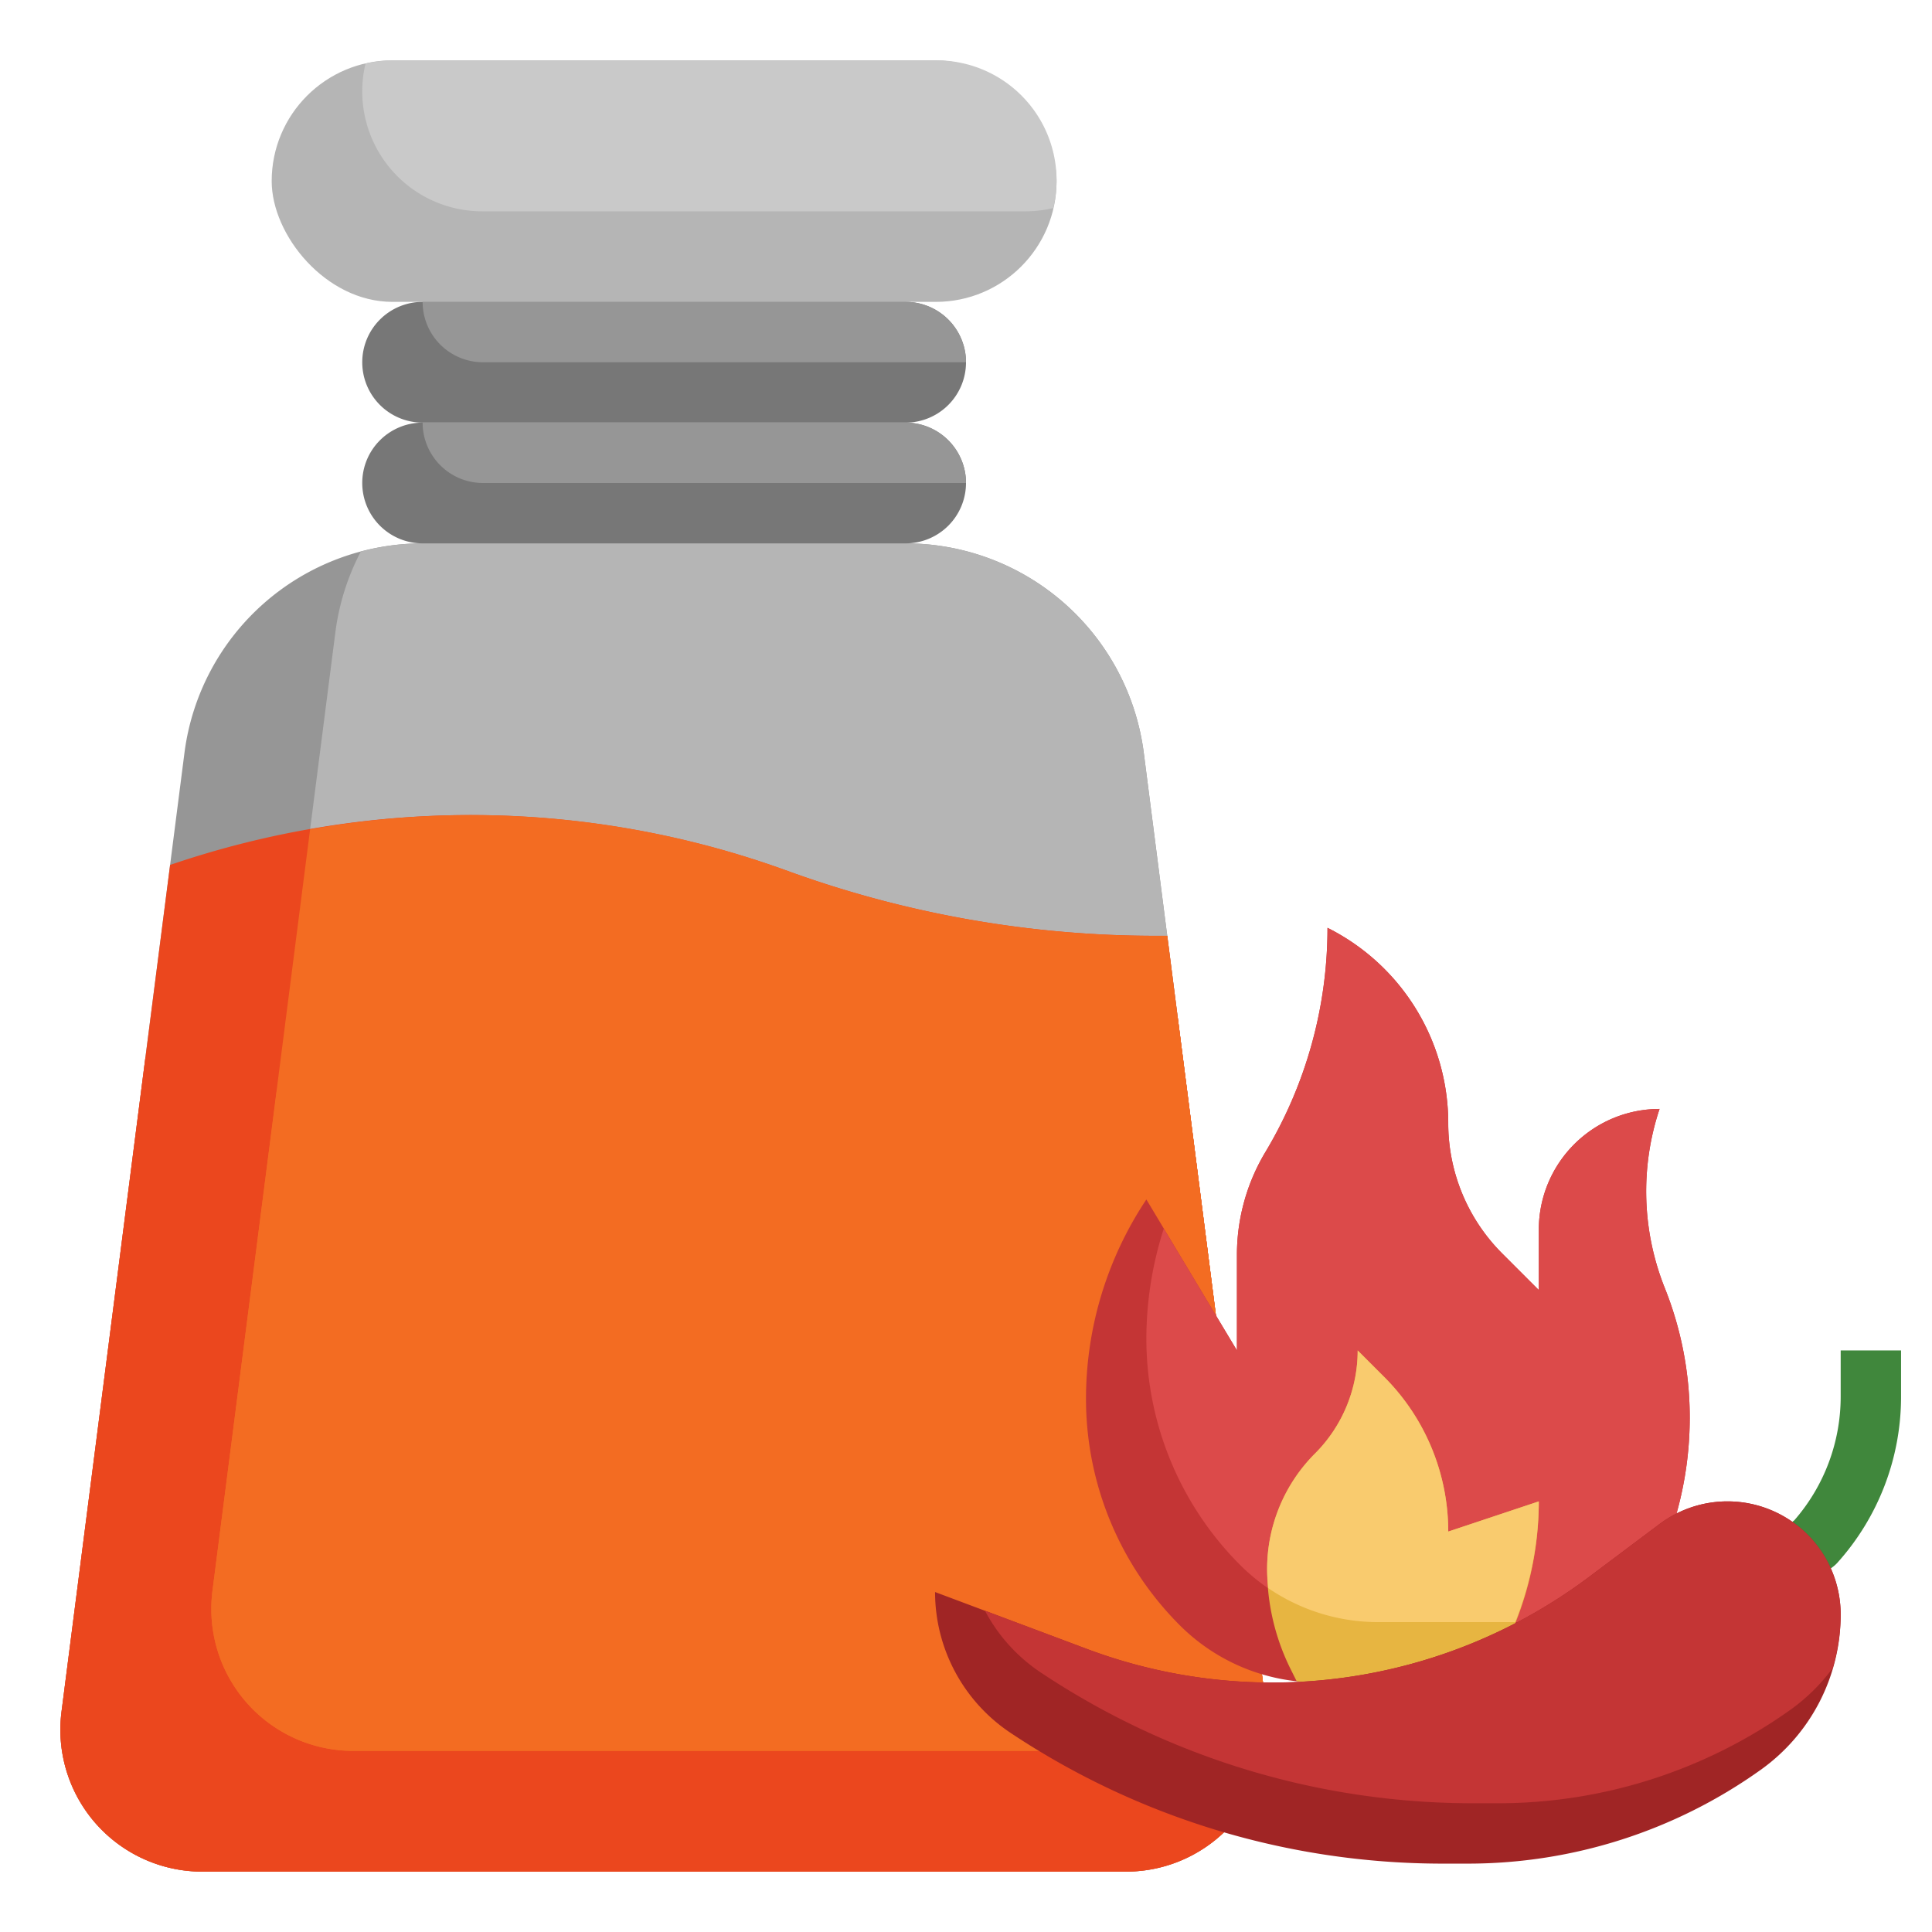 <svg height="512" viewBox="0 0 64 64" width="512" xmlns="http://www.w3.org/2000/svg"><g id="Layer_24" data-name="Layer 24"><path d="m30 18a7.954 7.954 0 0 1 7.89 6.943l4.072 31.757a4.758 4.758 0 0 1 .038.6 4.7 4.7 0 0 1 -4.7 4.7h-30.6a4.7 4.7 0 0 1 -4.7-4.7 4.758 4.758 0 0 1 .038-.6l4.072-31.757a7.954 7.954 0 0 1 7.89-6.943" fill="#969696"/><path d="m37.89 24.943a7.954 7.954 0 0 0 -7.89-6.943h-16a7.929 7.929 0 0 0 -2.048.272 7.929 7.929 0 0 0 -.842 2.671l-4.072 31.757a4.758 4.758 0 0 0 -.038.6 4.7 4.7 0 0 0 4.7 4.7h30.23a3.993 3.993 0 0 0 .032-1.3z" fill="#b5b5b5"/><path d="m41.962 56.7-3.295-25.7h-.383a35.666 35.666 0 0 1 -12.19-2.148 30.774 30.774 0 0 0 -20.459-.2l-3.597 28.048a4.758 4.758 0 0 0 -.038.6 4.7 4.7 0 0 0 4.7 4.7h30.6a4.7 4.7 0 0 0 4.7-4.7 4.758 4.758 0 0 0 -.038-.6z" fill="#eb471e"/><path d="m41.962 56.7-2.951-23.011-.022.013a39.221 39.221 0 0 1 -17.85 4.298 39.213 39.213 0 0 1 -10.1-1.324l-6.221-1.658-2.78 21.682a4.758 4.758 0 0 0 -.038.6 4.7 4.7 0 0 0 4.7 4.7h30.6a4.7 4.7 0 0 0 4.7-4.7 4.758 4.758 0 0 0 -.038-.6z" fill="#eb471e"/><path d="m38.667 31h-.383a35.666 35.666 0 0 1 -12.19-2.148 30.557 30.557 0 0 0 -15.821-1.381l-3.235 25.229a4.758 4.758 0 0 0 -.038.6 4.7 4.7 0 0 0 4.7 4.7h30.23a3.993 3.993 0 0 0 .032-1.3z" fill="#f36c22"/><path d="m39.011 33.689-.022.013a39.221 39.221 0 0 1 -17.85 4.298 39.213 39.213 0 0 1 -10.1-1.324l-1.878-.5-2.123 16.524a4.758 4.758 0 0 0 -.038.6 4.7 4.7 0 0 0 4.7 4.7h30.23a3.993 3.993 0 0 0 .032-1.3z" fill="#f36c22"/><rect fill="#b5b5b5" height="8" rx="4" width="26" x="9" y="2"/><path d="m30 10a2 2 0 0 1 2 2 2 2 0 0 1 -2 2h-16a2 2 0 0 1 -2-2 2 2 0 0 1 2-2" fill="#777"/><path d="m30 14a2 2 0 0 1 2 2 2 2 0 0 1 -2 2h-16a2 2 0 0 1 -2-2 2 2 0 0 1 2-2" fill="#777"/><path d="m30 14h-16a2 2 0 0 0 2 2h16a2 2 0 0 0 -2-2z" fill="#969696"/><path d="m30 10h-16a2 2 0 0 0 2 2h16a2 2 0 0 0 -2-2z" fill="#969696"/><path d="m31 2h-18a3.974 3.974 0 0 0 -.892.108 3.972 3.972 0 0 0 3.892 4.892h18a3.974 3.974 0 0 0 .892-.108 3.972 3.972 0 0 0 -3.892-4.892z" fill="#c9c9c9"/><path d="m58.582 53.531-1.213-1.591 2.067-1.575a6.229 6.229 0 0 0 1.539-4.1v-1.53h2v1.528a8.229 8.229 0 0 1 -2.111 5.507 1.039 1.039 0 0 1 -.138.127z" fill="#40873c"/><path d="m54.733 52.219a11.757 11.757 0 0 0 1.242-5.261 11.554 11.554 0 0 0 -.825-4.287 8.633 8.633 0 0 1 -.175-5.936 4 4 0 0 0 -4 4v2l-1.212-1.212a6.1 6.1 0 0 1 -1.788-4.316 7.236 7.236 0 0 0 -4-6.472 14.435 14.435 0 0 1 -2.058 7.43 6.616 6.616 0 0 0 -.942 3.4v3.169l-3-5a11.913 11.913 0 0 0 -2 6.606 10.609 10.609 0 0 0 3.108 7.5 6.46 6.46 0 0 0 4.569 1.892h5.392a6.36 6.36 0 0 0 5.689-3.513z" fill="#c43535"/><path d="m55.15 42.671a8.633 8.633 0 0 1 -.175-5.936 4 4 0 0 0 -4 4v2l-1.212-1.212a6.1 6.1 0 0 1 -1.788-4.316 7.236 7.236 0 0 0 -4-6.472 14.435 14.435 0 0 1 -2.058 7.43 6.616 6.616 0 0 0 -.942 3.4v3.169l-2.423-4.034a11.93 11.93 0 0 0 -.577 3.644 10.609 10.609 0 0 0 3.108 7.5 6.46 6.46 0 0 0 4.569 1.892h5.392a6.357 6.357 0 0 0 3.363-.963 6.078 6.078 0 0 0 .326-.553 11.757 11.757 0 0 0 1.242-5.261 11.554 11.554 0 0 0 -.825-4.288z" fill="#dc4a4a"/><path d="m50.975 49.735-3 1a7.242 7.242 0 0 0 -2.121-5.121l-.879-.879a4.828 4.828 0 0 1 -1.414 3.415 5.414 5.414 0 0 0 -1.586 3.828 7.438 7.438 0 0 0 .786 3.329l.194.388a6.47 6.47 0 0 0 .7.04h5.392c.046 0 .091-.008.137-.009l.251-.418a10.831 10.831 0 0 0 1.54-5.573z" fill="#e7b541"/><path d="m50.193 53.735a10.821 10.821 0 0 0 .782-4l-3 1a7.242 7.242 0 0 0 -2.121-5.121l-.879-.879a4.828 4.828 0 0 1 -1.414 3.415 5.414 5.414 0 0 0 -1.586 3.828c0 .211.019.421.037.631a6.461 6.461 0 0 0 3.64 1.126z" fill="#f9cb6e"/><path d="m60.975 53.485a3.75 3.75 0 0 0 -3.75-3.75 3.756 3.756 0 0 0 -2.25.75l-2.336 1.753a17.49 17.49 0 0 1 -10.493 3.5 17.494 17.494 0 0 1 -6.14-1.113l-5.031-1.887a5.608 5.608 0 0 0 2.5 4.665 25.815 25.815 0 0 0 14.315 4.332h.833a16.7 16.7 0 0 0 9.708-3.111 6.315 6.315 0 0 0 2.644-5.139z" fill="#a02525"/><path d="m57.225 49.735a3.75 3.75 0 0 0 -2.25.75l-2.336 1.753a17.492 17.492 0 0 1 -16.633 2.384l-3.379-1.267a5.611 5.611 0 0 0 1.844 2.045 25.815 25.815 0 0 0 14.319 4.335h.833a16.7 16.7 0 0 0 9.708-3.111 6.285 6.285 0 0 0 1.379-1.364 6.282 6.282 0 0 0 .265-1.775 3.75 3.75 0 0 0 -3.75-3.75z" fill="#c43535"/></g></svg>